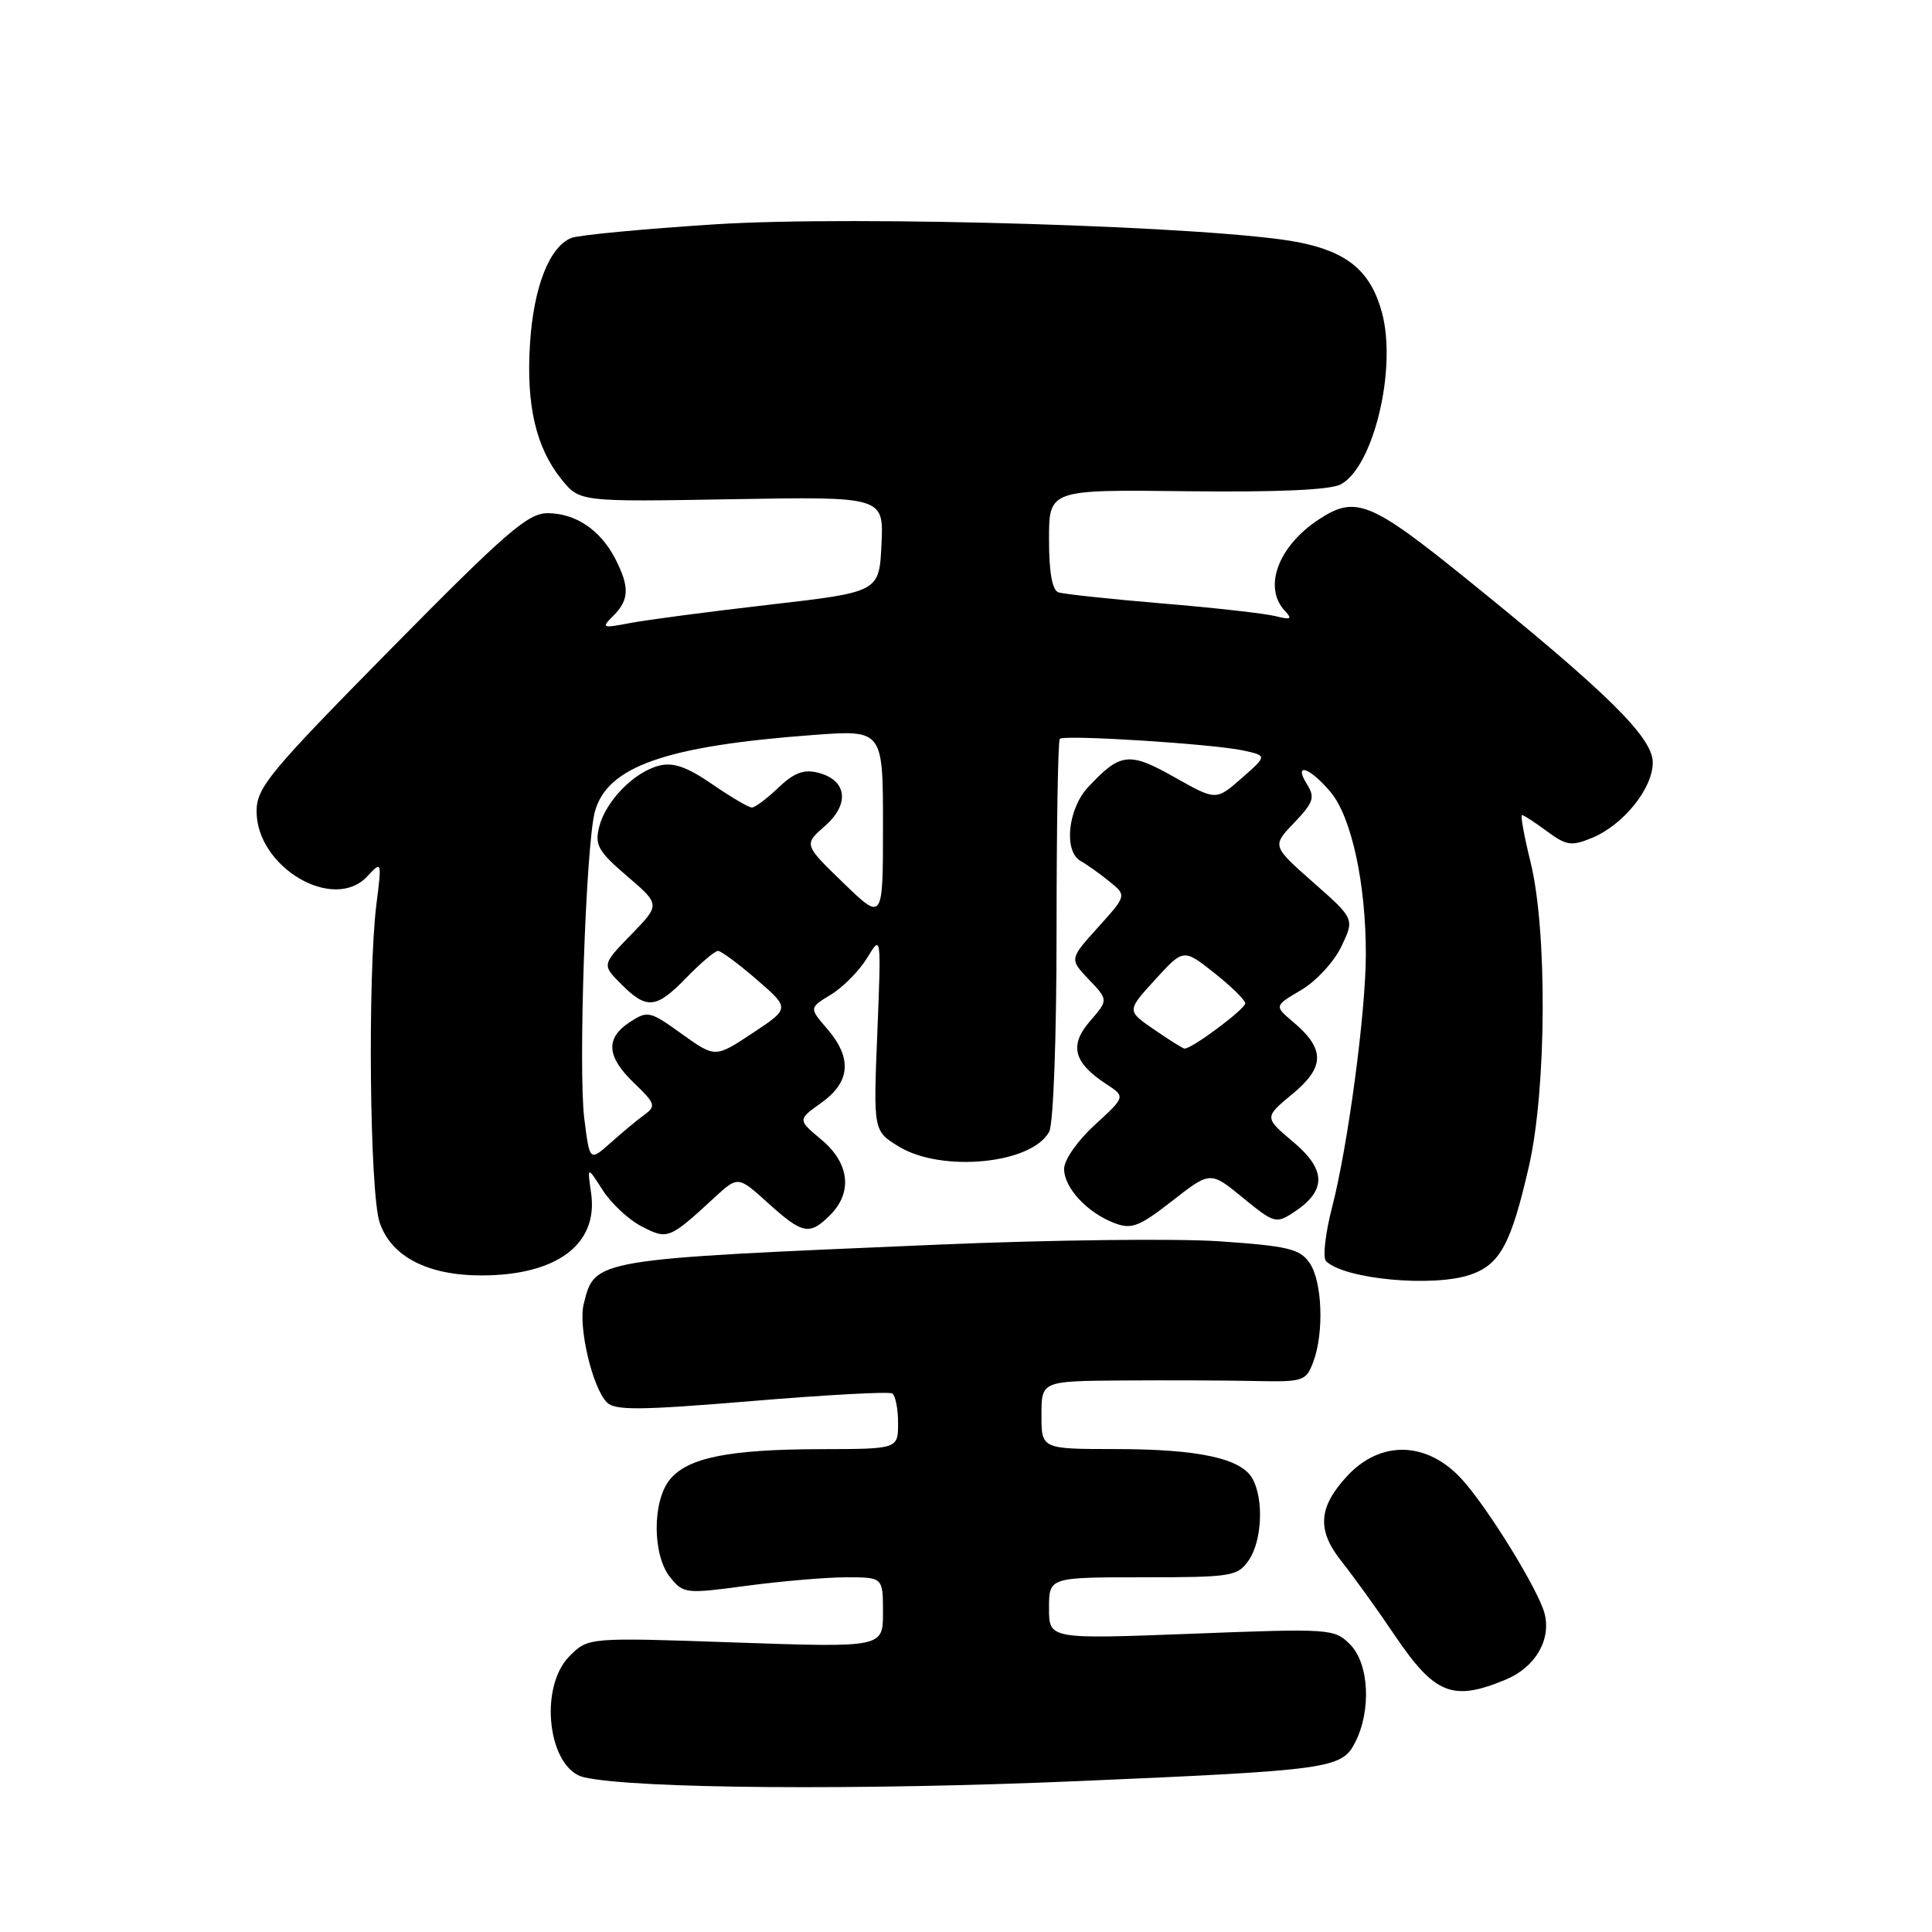 <?xml version="1.0" encoding="UTF-8" standalone="no"?>
<!DOCTYPE svg PUBLIC "-//W3C//DTD SVG 1.1//EN" "http://www.w3.org/Graphics/SVG/1.1/DTD/svg11.dtd" >
<svg xmlns="http://www.w3.org/2000/svg" xmlns:xlink="http://www.w3.org/1999/xlink" version="1.1" viewBox="0 0 256 256">
 <g >
 <path fill="currentColor"
d=" M 143.00 236.00 C 176.18 234.57 177.77 234.35 179.54 230.93 C 181.74 226.67 181.42 220.42 178.88 217.88 C 176.81 215.81 176.27 215.77 157.88 216.48 C 139.00 217.20 139.00 217.20 139.00 213.10 C 139.00 209.00 139.00 209.00 151.44 209.00 C 163.17 209.00 163.98 208.87 165.44 206.78 C 167.21 204.25 167.49 198.78 165.99 195.98 C 164.53 193.25 158.86 192.01 147.75 192.01 C 138.00 192.00 138.00 192.00 138.00 187.50 C 138.00 183.00 138.00 183.00 148.75 182.92 C 154.66 182.88 162.54 182.91 166.25 182.99 C 172.68 183.13 173.05 183.01 174.00 180.50 C 175.47 176.63 175.22 169.76 173.51 167.32 C 172.22 165.48 170.64 165.10 161.59 164.48 C 155.85 164.09 139.09 164.29 124.33 164.92 C 78.49 166.87 78.84 166.81 77.35 172.76 C 76.59 175.78 78.49 183.87 80.41 185.82 C 81.48 186.91 84.79 186.88 99.58 185.65 C 109.41 184.83 117.80 184.37 118.22 184.64 C 118.65 184.90 119.00 186.67 119.00 188.56 C 119.00 192.00 119.00 192.00 108.75 192.02 C 96.53 192.05 91.11 193.15 88.75 196.06 C 86.41 198.95 86.44 206.09 88.81 209.01 C 90.56 211.18 90.87 211.21 98.97 210.12 C 103.56 209.51 109.50 209.00 112.16 209.00 C 117.00 209.00 117.00 209.00 117.00 213.66 C 117.00 218.31 117.00 218.31 97.47 217.64 C 77.95 216.96 77.95 216.96 75.47 219.44 C 71.31 223.60 72.63 234.44 77.42 235.51 C 84.23 237.03 114.08 237.25 143.00 236.00 Z  M 199.53 222.55 C 203.42 220.93 205.55 217.31 204.67 213.82 C 203.90 210.77 197.23 199.91 193.76 196.07 C 189.15 190.97 182.97 190.77 178.51 195.58 C 174.67 199.72 174.47 202.76 177.76 206.89 C 179.34 208.88 182.51 213.27 184.79 216.66 C 190.12 224.55 192.49 225.49 199.53 222.55 Z  M 194.88 168.89 C 198.78 167.53 200.24 164.80 202.60 154.50 C 204.93 144.28 205.04 123.31 202.81 114.25 C 201.96 110.81 201.45 108.00 201.67 108.00 C 201.90 108.00 203.39 108.97 204.98 110.15 C 207.57 112.05 208.22 112.15 210.96 111.02 C 215.11 109.30 219.00 104.47 219.00 101.04 C 219.00 97.71 213.02 91.82 194.37 76.75 C 181.59 66.42 179.61 65.62 174.73 68.84 C 169.36 72.38 167.34 77.82 170.25 80.94 C 171.28 82.03 171.06 82.16 169.00 81.64 C 167.62 81.29 160.88 80.53 154.00 79.96 C 147.12 79.38 140.94 78.72 140.25 78.49 C 139.42 78.20 139.00 75.85 139.00 71.47 C 139.00 64.87 139.00 64.87 157.28 65.09 C 169.31 65.23 176.28 64.92 177.66 64.18 C 182.00 61.86 185.12 48.86 183.12 41.43 C 181.64 35.95 178.57 33.37 172.00 32.09 C 161.26 30.00 113.47 28.53 94.80 29.72 C 85.29 30.33 76.70 31.14 75.71 31.53 C 72.80 32.69 70.71 38.03 70.23 45.50 C 69.70 53.66 71.01 59.30 74.39 63.50 C 76.81 66.50 76.81 66.50 96.96 66.15 C 117.10 65.80 117.10 65.80 116.80 72.13 C 116.50 78.45 116.50 78.45 102.00 80.12 C 94.03 81.04 85.71 82.13 83.53 82.55 C 79.76 83.27 79.64 83.22 81.28 81.58 C 83.39 79.47 83.44 77.76 81.51 74.01 C 79.53 70.20 76.25 68.00 72.54 68.00 C 69.95 68.00 66.99 70.57 51.76 86.02 C 35.64 102.38 34.00 104.36 34.00 107.51 C 34.00 114.92 44.20 120.92 48.66 116.13 C 50.59 114.06 50.60 114.08 49.88 119.78 C 48.70 129.28 48.98 158.12 50.31 162.00 C 51.84 166.50 56.66 169.00 63.78 169.00 C 73.76 169.00 79.28 164.88 78.33 158.14 C 77.81 154.50 77.81 154.50 79.86 157.70 C 80.99 159.46 83.31 161.63 85.03 162.51 C 88.46 164.29 88.69 164.20 94.64 158.71 C 97.79 155.81 97.79 155.81 101.77 159.41 C 106.36 163.55 107.27 163.73 110.00 161.00 C 113.01 157.99 112.56 154.11 108.84 151.01 C 105.68 148.37 105.68 148.37 108.84 146.12 C 112.69 143.37 112.94 140.20 109.61 136.33 C 107.21 133.55 107.21 133.55 110.12 131.78 C 111.71 130.81 113.86 128.63 114.90 126.93 C 116.77 123.84 116.77 123.84 116.25 136.85 C 115.72 149.86 115.72 149.86 119.11 151.93 C 124.81 155.40 136.74 154.22 139.02 149.96 C 139.58 148.91 140.00 137.56 140.00 123.23 C 140.00 109.54 140.19 98.14 140.43 97.90 C 141.01 97.32 160.83 98.58 164.77 99.45 C 167.91 100.14 167.91 100.14 164.52 103.12 C 161.13 106.09 161.13 106.09 155.62 102.98 C 149.61 99.59 148.46 99.72 144.19 104.29 C 141.49 107.17 140.92 112.81 143.18 114.08 C 144.01 114.54 145.72 115.76 146.99 116.79 C 149.30 118.66 149.30 118.66 145.50 122.87 C 141.70 127.08 141.70 127.08 144.28 129.79 C 146.86 132.50 146.86 132.50 144.43 135.31 C 141.65 138.52 142.24 140.80 146.61 143.66 C 149.14 145.32 149.14 145.32 145.07 149.05 C 142.77 151.16 141.00 153.69 141.00 154.88 C 141.00 157.40 144.06 160.69 147.68 162.07 C 149.94 162.93 150.94 162.54 155.33 159.12 C 160.38 155.18 160.38 155.18 164.69 158.71 C 168.81 162.09 169.09 162.17 171.42 160.64 C 175.78 157.79 175.77 155.02 171.38 151.33 C 167.50 148.06 167.50 148.06 171.29 144.93 C 175.58 141.37 175.59 138.99 171.33 135.40 C 168.84 133.29 168.84 133.29 172.42 131.18 C 174.39 130.02 176.79 127.42 177.74 125.41 C 179.49 121.75 179.49 121.75 174.01 116.92 C 168.54 112.09 168.54 112.09 171.49 109.01 C 174.03 106.36 174.27 105.66 173.21 103.97 C 171.32 100.94 173.52 101.64 176.30 104.94 C 179.09 108.26 181.01 117.13 180.98 126.58 C 180.96 134.27 178.59 151.94 176.51 159.96 C 175.61 163.43 175.25 166.65 175.70 167.10 C 178.11 169.51 189.94 170.61 194.88 168.89 Z  M 77.42 148.21 C 76.61 141.71 77.63 111.98 78.82 107.57 C 80.43 101.57 88.19 98.84 107.75 97.39 C 117.00 96.70 117.00 96.70 117.00 109.39 C 117.00 122.07 117.00 122.07 111.75 116.99 C 106.50 111.91 106.50 111.91 109.31 109.45 C 112.65 106.52 112.23 103.35 108.37 102.38 C 106.49 101.91 105.19 102.41 103.13 104.38 C 101.62 105.82 100.05 107.00 99.63 107.00 C 99.20 107.00 96.84 105.61 94.37 103.91 C 91.04 101.62 89.22 100.98 87.35 101.45 C 84.03 102.28 80.25 106.14 79.39 109.58 C 78.79 111.97 79.27 112.82 83.10 116.10 C 87.50 119.87 87.50 119.87 83.62 123.85 C 79.75 127.84 79.75 127.84 82.33 130.42 C 85.72 133.81 86.95 133.68 91.00 129.50 C 92.87 127.58 94.73 126.00 95.14 126.00 C 95.54 126.00 97.86 127.71 100.28 129.81 C 104.67 133.61 104.67 133.61 99.72 136.89 C 94.77 140.17 94.77 140.17 90.34 137.00 C 86.11 133.96 85.82 133.89 83.46 135.43 C 80.18 137.58 80.36 140.01 84.05 143.54 C 86.83 146.21 86.95 146.57 85.39 147.71 C 84.45 148.39 82.43 150.07 80.91 151.43 C 78.13 153.90 78.13 153.90 77.42 148.21 Z  M 152.90 136.40 C 149.30 133.93 149.30 133.93 153.06 129.81 C 156.82 125.69 156.82 125.69 160.91 128.93 C 163.16 130.71 165.00 132.52 165.00 132.95 C 165.00 133.71 157.82 139.06 156.95 138.94 C 156.70 138.91 154.88 137.77 152.90 136.40 Z "/>
</g>
</svg>